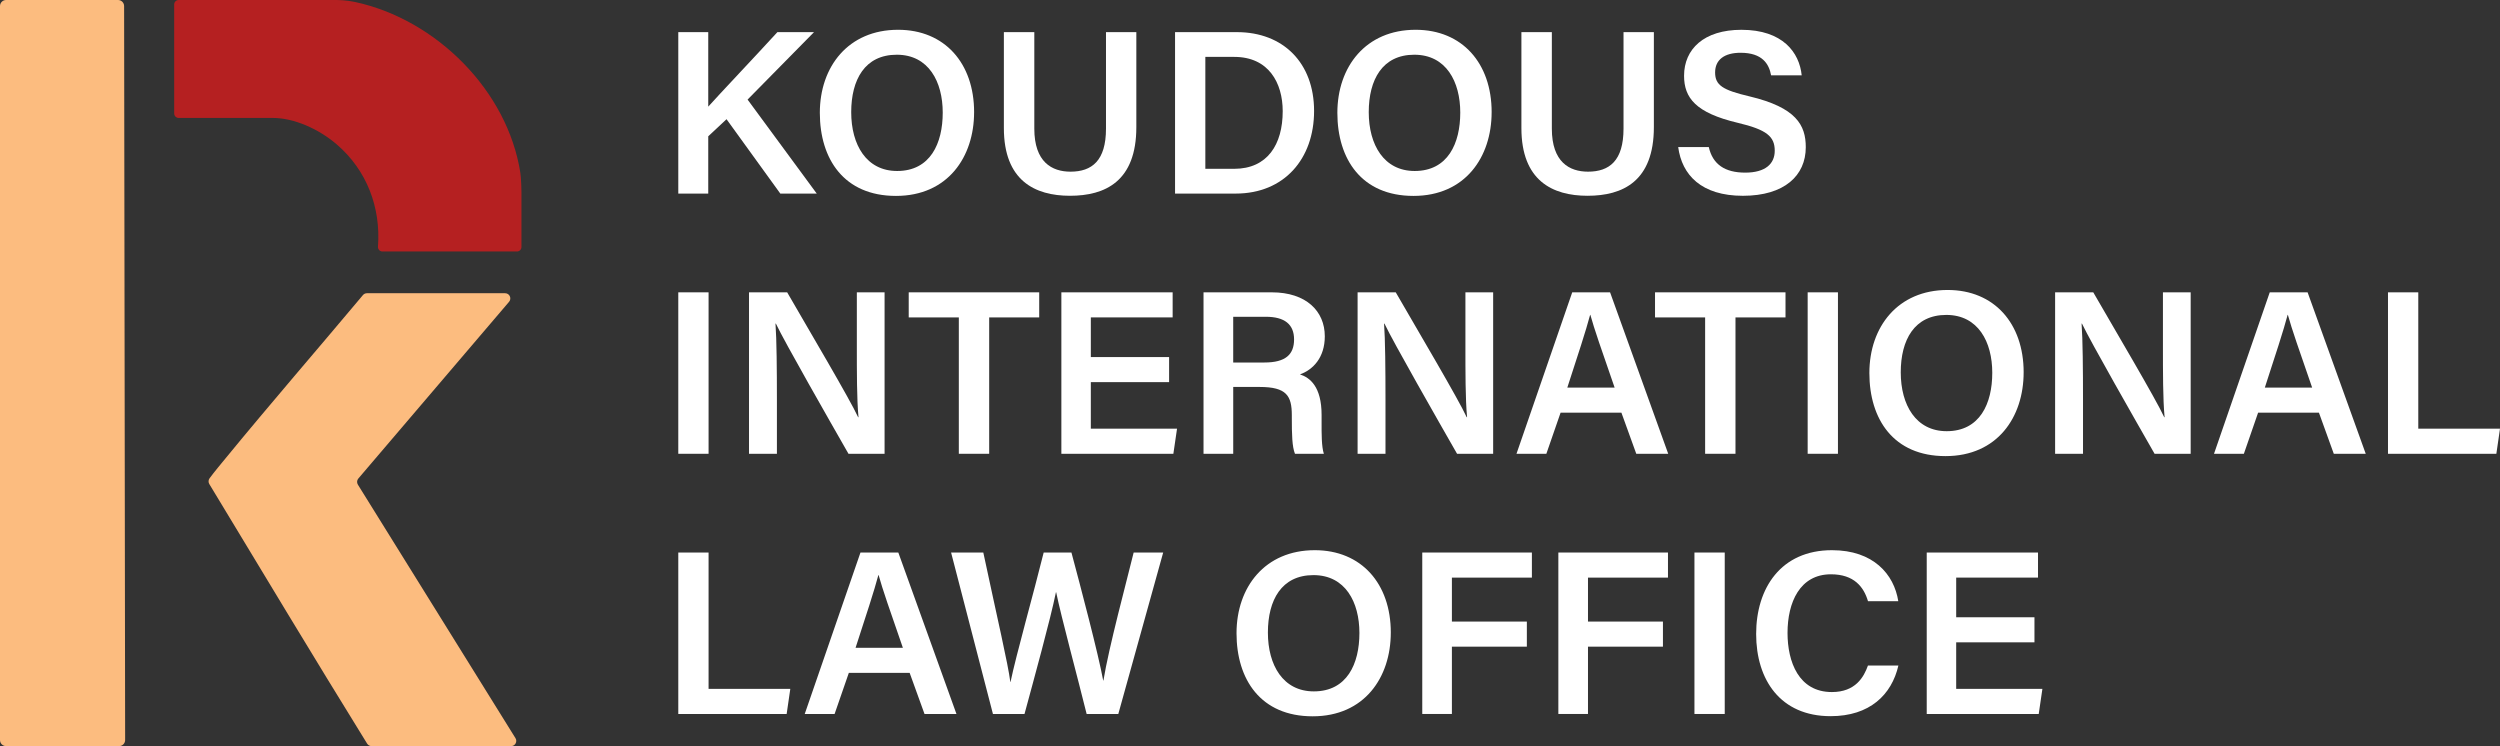 <?xml version="1.0" encoding="UTF-8"?>
<svg id="Layer_1" data-name="Layer 1" xmlns="http://www.w3.org/2000/svg" viewBox="0 0 2392.41 714">
  <rect x="0" y="0" width="2392.41" height="714" fill="#333333" stroke="none"/>
  <defs>
    <style>
      .cls-1 {
        fill: #b52021;
      }

      .cls-2 {
        fill: #fff;
      }

      .cls-3 {
        fill: #fcbc7f;
      }
    </style>
  </defs>
  <g>
    <path class="cls-3" d="M118.77,5.8l.98,702.38c0,3.21-2.6,5.82-5.81,5.82H5.81c-3.21,0-5.81-2.6-5.81-5.81V5.81C0,2.6,2.6,0,5.81,0h107.15c3.2,0,5.8,2.6,5.81,5.8Z"/>
    <g>
      <path class="cls-1" d="M321.36,0c2.86,0,10.47.19,18.48,1.92,77.81,16.84,145.93,84.97,158.11,163.47.86,5.56,1.06,16.56,1.06,18.36v52.62c0,2.38-1.93,4.3-4.3,4.3h-128.72c-2.51,0-4.47-2.13-4.28-4.63,2.8-37.45-10.65-73.04-39.33-97.74-17.35-14.94-40.99-25.44-61.4-25.44h-90c-2.38,0-4.3-1.93-4.3-4.31V4.3c0-2.38,1.93-4.3,4.31-4.3h150.39Z"/>
      <path class="cls-3" d="M483.38,280.61h-132.26c-1.47,0-2.86.65-3.8,1.77-43.77,52.26-88.52,103.81-131.72,156.53-1.81,2.2-11.16,13.4-15.09,18.86-1.16,1.61-1.23,3.75-.21,5.45,50.14,82.92,100.07,166.03,151.04,248.42.91,1.46,2.51,2.36,4.23,2.36h133.51c3.89,0,6.27-4.28,4.22-7.59l-150.83-242.64c-1.14-1.84-.96-4.2.44-5.84l144.26-169.13c2.75-3.22.46-8.19-3.78-8.19Z"/>
    </g>
  </g>
  <g>
    <path class="cls-2" d="M649.1,30.75h28.67v71.3c10.63-11.91,44.98-48.11,66.17-71.3h35.04l-63.57,64.54,66.18,89.96h-34.86l-51.47-71.18-17.49,16.37v54.81h-28.67V30.75Z"/>
    <path class="cls-2" d="M932.18,107.35c0,42.83-25.14,80.13-74.8,80.13s-72.83-35.21-72.83-79.49,27.3-79.49,74.87-79.49c44.62,0,72.77,32.01,72.77,78.84ZM814.58,107.33c0,31.27,14.56,56.3,43.95,56.3,31.82,0,43.63-26.49,43.63-55.9s-13.42-55.36-43.97-55.36-43.61,23.89-43.61,54.96Z"/>
    <path class="cls-2" d="M989.8,30.75v92.37c0,32,16.88,41.16,34.61,41.16,20.5,0,33.98-10.48,33.98-41.16V30.75h29.04v90.92c0,51.9-29.83,65.68-63.48,65.68s-63.28-14.56-63.28-64.77V30.75h29.11Z"/>
    <path class="cls-2" d="M1124.48,30.75h59.19c44.46,0,73.86,29.62,73.86,75.44s-28.57,79.06-75.02,79.06h-58.03V30.75ZM1153.46,161.55h27.58c31.93,0,46.47-23.4,46.47-55.16,0-27.04-13.46-51.94-46.31-51.94h-27.73v107.1Z"/>
    <path class="cls-2" d="M1427.44,107.35c0,42.83-25.14,80.13-74.8,80.13s-72.83-35.21-72.83-79.49,27.3-79.49,74.87-79.49c44.62,0,72.77,32.01,72.77,78.84ZM1309.84,107.33c0,31.27,14.56,56.3,43.95,56.3,31.82,0,43.63-26.49,43.63-55.9s-13.42-55.36-43.97-55.36-43.61,23.89-43.61,54.96Z"/>
    <path class="cls-2" d="M1485.06,30.75v92.37c0,32,16.88,41.16,34.61,41.16,20.5,0,33.98-10.48,33.98-41.16V30.75h29.04v90.92c0,51.9-29.83,65.68-63.48,65.68s-63.28-14.56-63.28-64.77V30.75h29.11Z"/>
    <path class="cls-2" d="M1635.25,140.75c3.75,16.55,15.41,24.45,34.84,24.45s28.27-8.5,28.27-20.94c0-13.58-7.51-20.14-35.49-26.75-40.11-9.52-51.28-23.84-51.28-45,0-25.56,19.04-43.99,54.9-43.99,39.57,0,55.5,21.78,57.67,43.59h-29.27c-2.01-10.96-8.41-21.61-29.23-21.61-15.36,0-24.36,6.58-24.36,18.84s7.3,16.86,32.99,22.91c44.64,10.63,53.78,27.5,53.78,48.62,0,27.08-20.36,46.5-60.15,46.5s-58.41-19.97-61.94-46.61h29.27Z"/>
    <path class="cls-2" d="M678.08,279.75v154.5h-28.98v-154.5h28.98Z"/>
    <path class="cls-2" d="M716.78,434.25v-154.5h36.51c20.28,35.18,60.24,102.64,67.88,119.47h.38c-1.65-17.4-1.59-43.38-1.59-68.69v-50.77h26.54v154.5h-34.54c-17.91-31.34-61.12-106.91-69.47-124.58h-.38c1.12,14.91,1.36,44.75,1.36,72.49v52.09h-26.7Z"/>
    <path class="cls-2" d="M917.57,303.76h-47.96v-24.01h124.87v24.01h-47.87v130.49h-29.05v-130.49Z"/>
    <path class="cls-2" d="M1118.78,365.7h-74.9v44.54h82.5l-3.51,24.01h-107.18v-154.5h106.49v24.01h-78.29v37.93h74.9v24.01Z"/>
    <path class="cls-2" d="M1180.15,370.28v63.97h-28.42v-154.5h65.32c33.02,0,50.74,18.1,50.74,42.05,0,20.51-11.37,32.06-23.78,36.48,9.35,3.01,20.7,11.48,20.7,38.85v7.29c0,10.48-.11,22.87,2.17,29.84h-27.64c-2.75-6.7-3.02-18.43-3.02-34.18v-2.61c0-18.64-4.93-27.17-30.8-27.17h-25.27ZM1180.15,346.9h29.92c20.12,0,28.31-7.61,28.31-22.06s-9.07-21.7-27-21.7h-31.24v43.76Z"/>
    <path class="cls-2" d="M1299.17,434.25v-154.5h36.51c20.28,35.18,60.24,102.64,67.88,119.47h.38c-1.65-17.4-1.59-43.38-1.59-68.69v-50.77h26.54v154.5h-34.54c-17.91-31.34-61.12-106.91-69.47-124.58h-.38c1.12,14.91,1.36,44.75,1.36,72.49v52.09h-26.7Z"/>
    <path class="cls-2" d="M1493.43,394.91l-13.62,39.34h-28.58l53.34-154.5h36.22l55.64,154.5h-30.57l-14.22-39.34h-58.23ZM1545.13,370.9c-12.26-35.35-19.63-56.44-23.22-69.6h-.22c-3.8,14.5-11.97,39.39-21.82,69.6h45.26Z"/>
    <path class="cls-2" d="M1631.76,303.76h-47.96v-24.01h124.87v24.01h-47.87v130.49h-29.05v-130.49Z"/>
    <path class="cls-2" d="M1758.85,279.75v154.5h-28.98v-154.5h28.98Z"/>
    <path class="cls-2" d="M1936.55,356.35c0,42.83-25.14,80.13-74.8,80.13s-72.83-35.21-72.83-79.49,27.3-79.49,74.87-79.49c44.62,0,72.77,32.01,72.77,78.84ZM1818.95,356.33c0,31.27,14.56,56.3,43.95,56.3,31.82,0,43.63-26.49,43.63-55.9s-13.42-55.36-43.97-55.36-43.61,23.89-43.61,54.96Z"/>
    <path class="cls-2" d="M1966.67,434.25v-154.5h36.51c20.28,35.18,60.24,102.64,67.88,119.47h.38c-1.65-17.4-1.59-43.38-1.59-68.69v-50.77h26.54v154.5h-34.54c-17.91-31.34-61.12-106.91-69.47-124.58h-.38c1.12,14.91,1.36,44.75,1.36,72.49v52.09h-26.7Z"/>
    <path class="cls-2" d="M2160.93,394.91l-13.62,39.34h-28.58l53.34-154.5h36.22l55.64,154.5h-30.57l-14.22-39.34h-58.23ZM2212.63,370.9c-12.26-35.35-19.63-56.44-23.22-69.6h-.22c-3.8,14.5-11.97,39.39-21.82,69.6h45.26Z"/>
    <path class="cls-2" d="M2285.23,279.75h28.98v130.49h78.2l-3.49,24.01h-103.7v-154.5Z"/>
    <path class="cls-2" d="M649.1,528.75h28.98v130.49h78.21l-3.49,24.01h-103.7v-154.5Z"/>
    <path class="cls-2" d="M812.3,643.91l-13.62,39.34h-28.58l53.34-154.5h36.22l55.64,154.5h-30.57l-14.22-39.34h-58.23ZM864.01,619.9c-12.26-35.35-19.63-56.44-23.22-69.6h-.22c-3.8,14.5-11.97,39.39-21.82,69.6h45.26Z"/>
    <path class="cls-2" d="M950.21,683.25l-40.05-154.5h30.83c13.63,64,23.69,106.6,25.85,123.83h.22c5.25-25.48,22.33-85.79,31.71-123.83h26.56c8.4,31.31,25.9,97.6,30.39,122.51h.22c5.07-31.52,22.44-95.85,28.93-122.51h28.26l-42.95,154.5h-30.3c-8.55-34.67-24.29-92.73-29.16-116.47h-.22c-5.27,25.97-21.26,83.86-30.08,116.47h-30.23Z"/>
    <path class="cls-2" d="M1330.94,605.35c0,42.83-25.14,80.13-74.8,80.13s-72.83-35.21-72.83-79.49,27.3-79.48,74.87-79.48c44.62,0,72.77,32.01,72.77,78.84ZM1213.33,605.33c0,31.27,14.56,56.3,43.95,56.3,31.82,0,43.63-26.49,43.63-55.9s-13.42-55.36-43.97-55.36-43.61,23.89-43.61,54.96Z"/>
    <path class="cls-2" d="M1361.06,528.75h104.9v24.01h-76.55v42.06h71.73v24.01h-71.73v64.41h-28.35v-154.5Z"/>
    <path class="cls-2" d="M1491.29,528.75h104.9v24.01h-76.55v42.06h71.73v24.01h-71.73v64.41h-28.35v-154.5Z"/>
    <path class="cls-2" d="M1650.51,528.75v154.5h-28.98v-154.5h28.98Z"/>
    <path class="cls-2" d="M1816.68,636.93c-6.43,27.93-27.41,48.42-64.86,48.42-48.04,0-71.25-34.8-71.25-78.66s23.7-80.18,72.57-80.18c39.53,0,59.41,22.99,63.45,48.82h-28.98c-4.02-13.59-13.28-25.75-35.46-25.75-29.79,0-41.55,26.91-41.55,56.1,0,27.56,10.6,56.59,42.45,56.59,22.49,0,30.59-14.28,34.5-25.35h29.13Z"/>
    <path class="cls-2" d="M1946.9,614.7h-74.9v44.54h82.5l-3.51,24.01h-107.18v-154.5h106.49v24.01h-78.29v37.93h74.9v24.01Z"/>
  </g>
</svg>